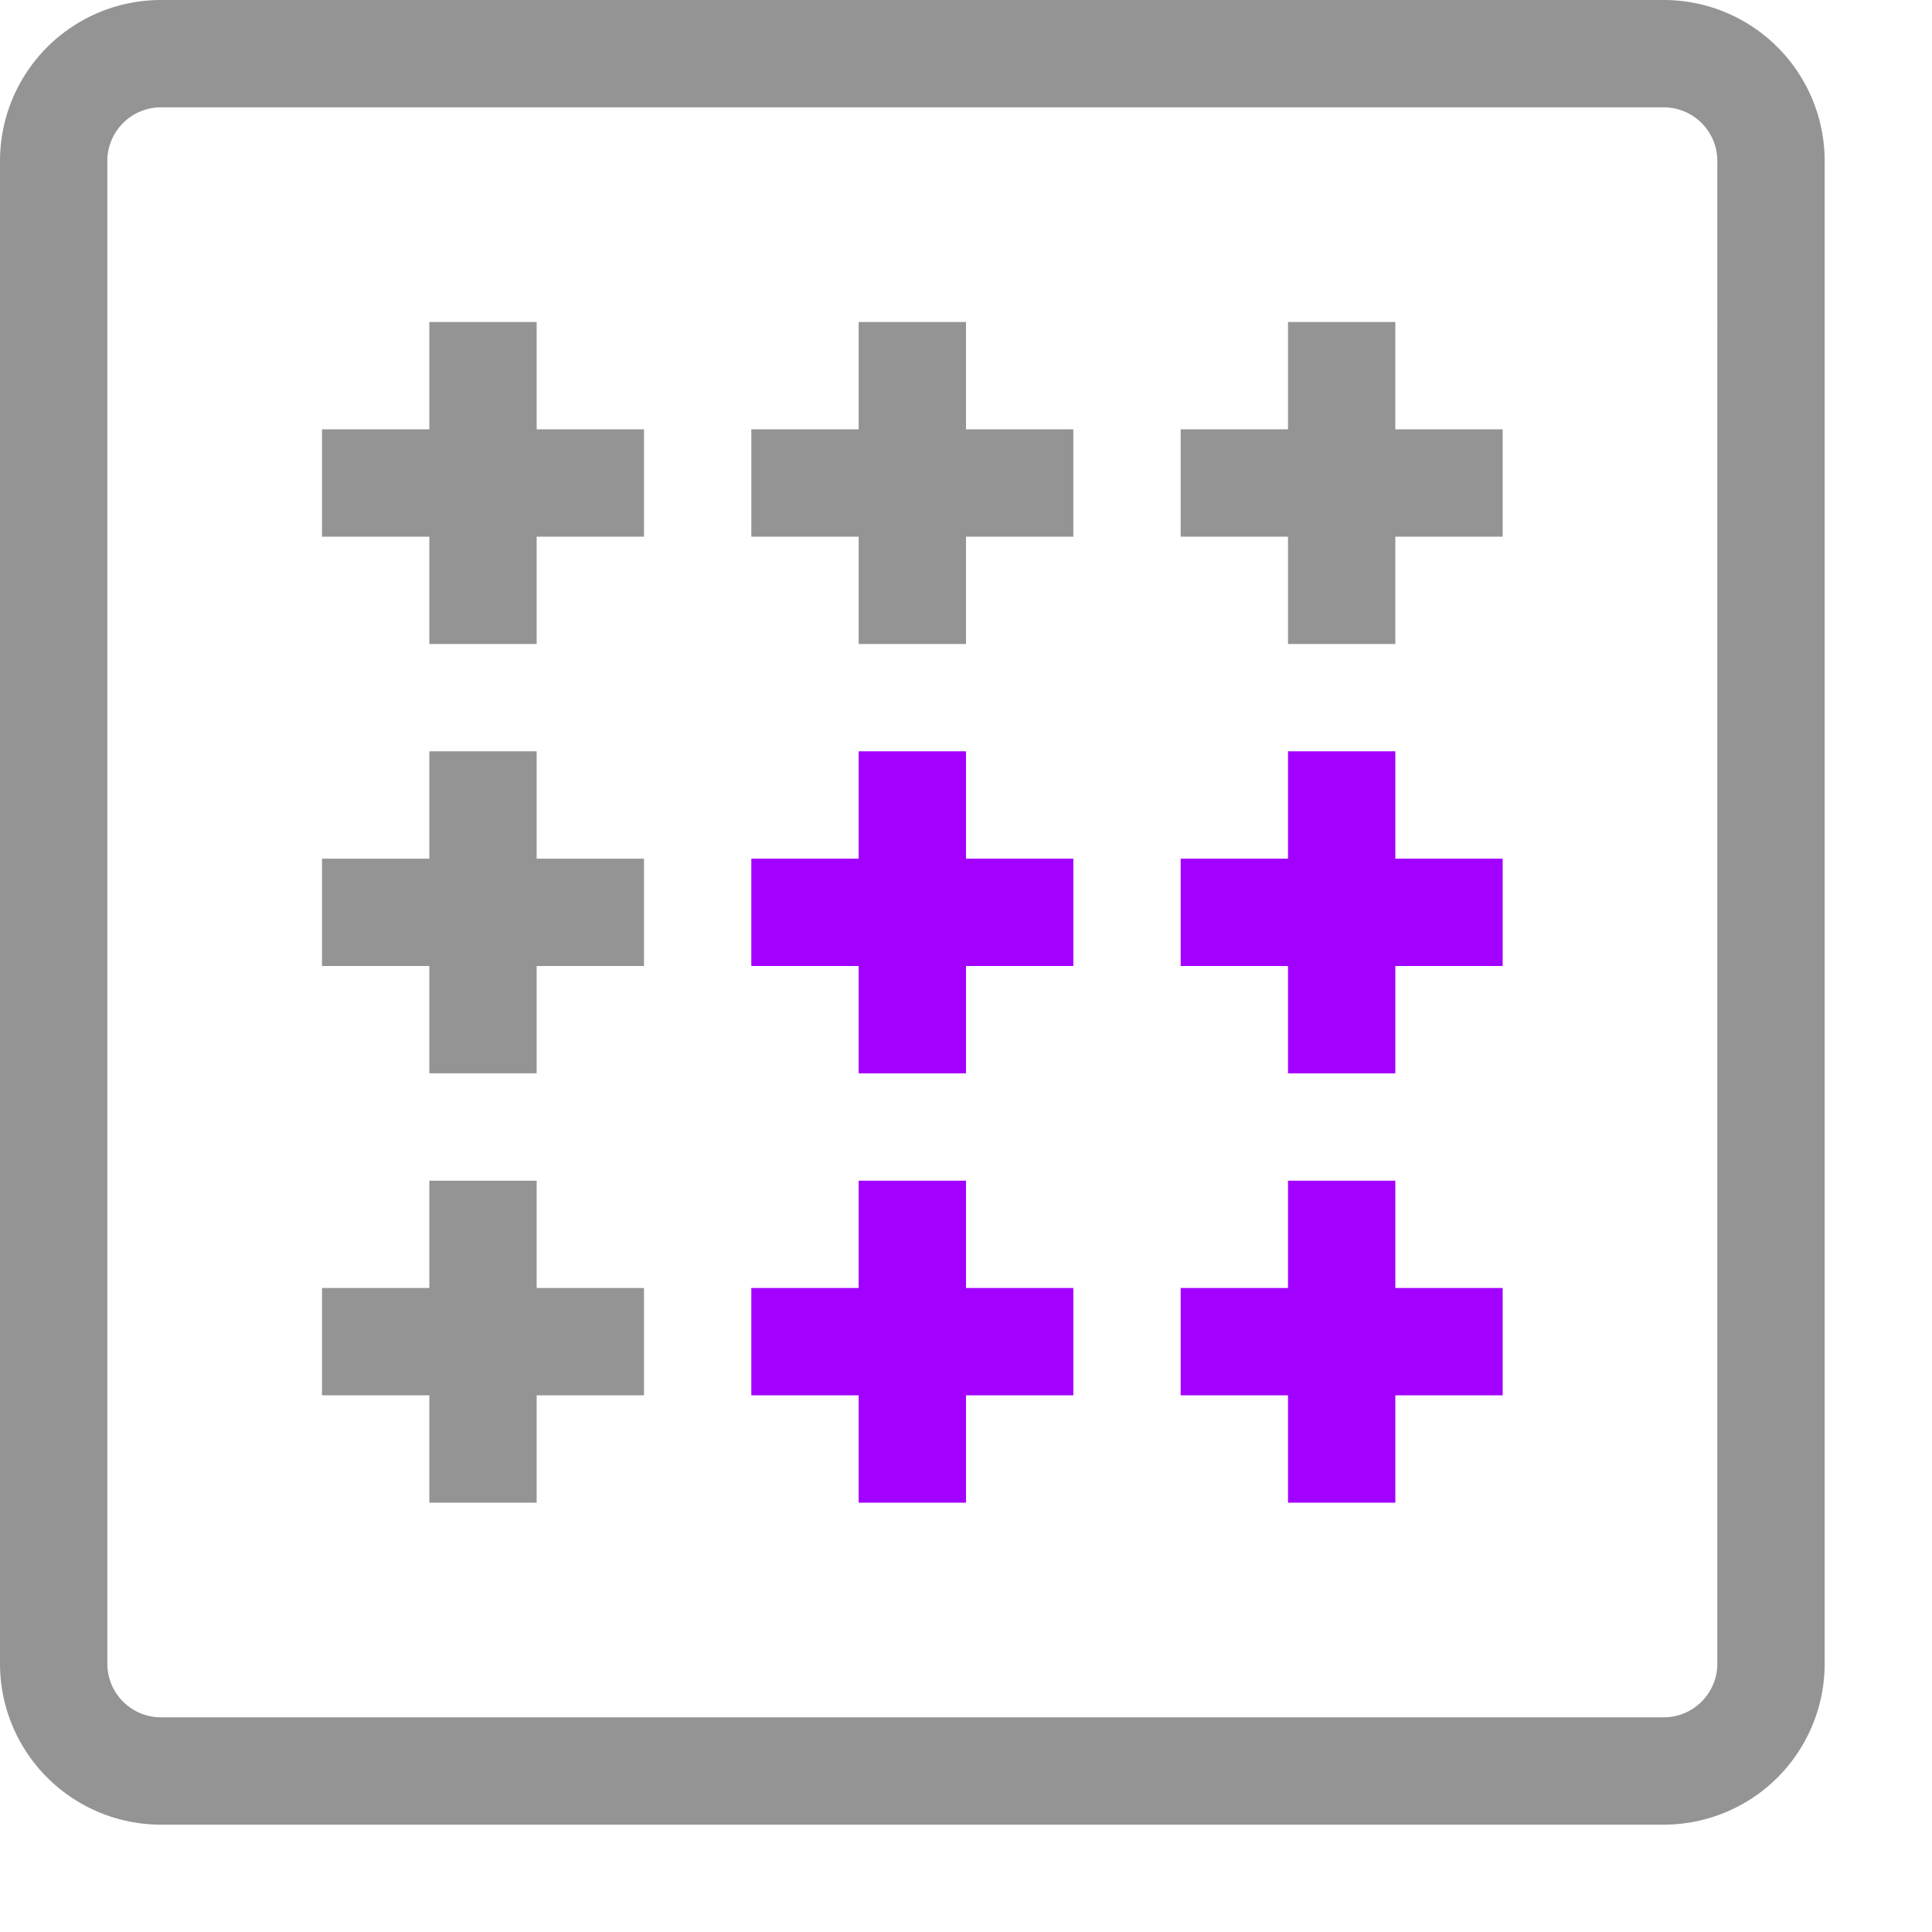 <svg xmlns="http://www.w3.org/2000/svg" width="18" height="18" viewBox="0 0 18 18"><path d="M11.5,8.5h2m-1,1v-2m-1,5h2m-1,1v-2m-5,1h2m-1,1v-2m-1-3h2m-1,1v-2" style="fill:none;stroke:#A200FF;stroke-linecap:square;stroke-linejoin:round"/><path d="M11.5,4.5h2m-1,1v-2m-9,9h2m-1,1v-2m-1-3h2m-1,1v-2m3-3h2m-1,1v-2m-5,1h2m-1,1v-2m12,12V1.5a1,1,0,0,0-1-1H1.5a1,1,0,0,0-1,1v14a1,1,0,0,0,1,1h14A1,1,0,0,0,16.5,15.5Z" style="fill:none;stroke:#949494;stroke-linecap:square;stroke-linejoin:round"/></svg>